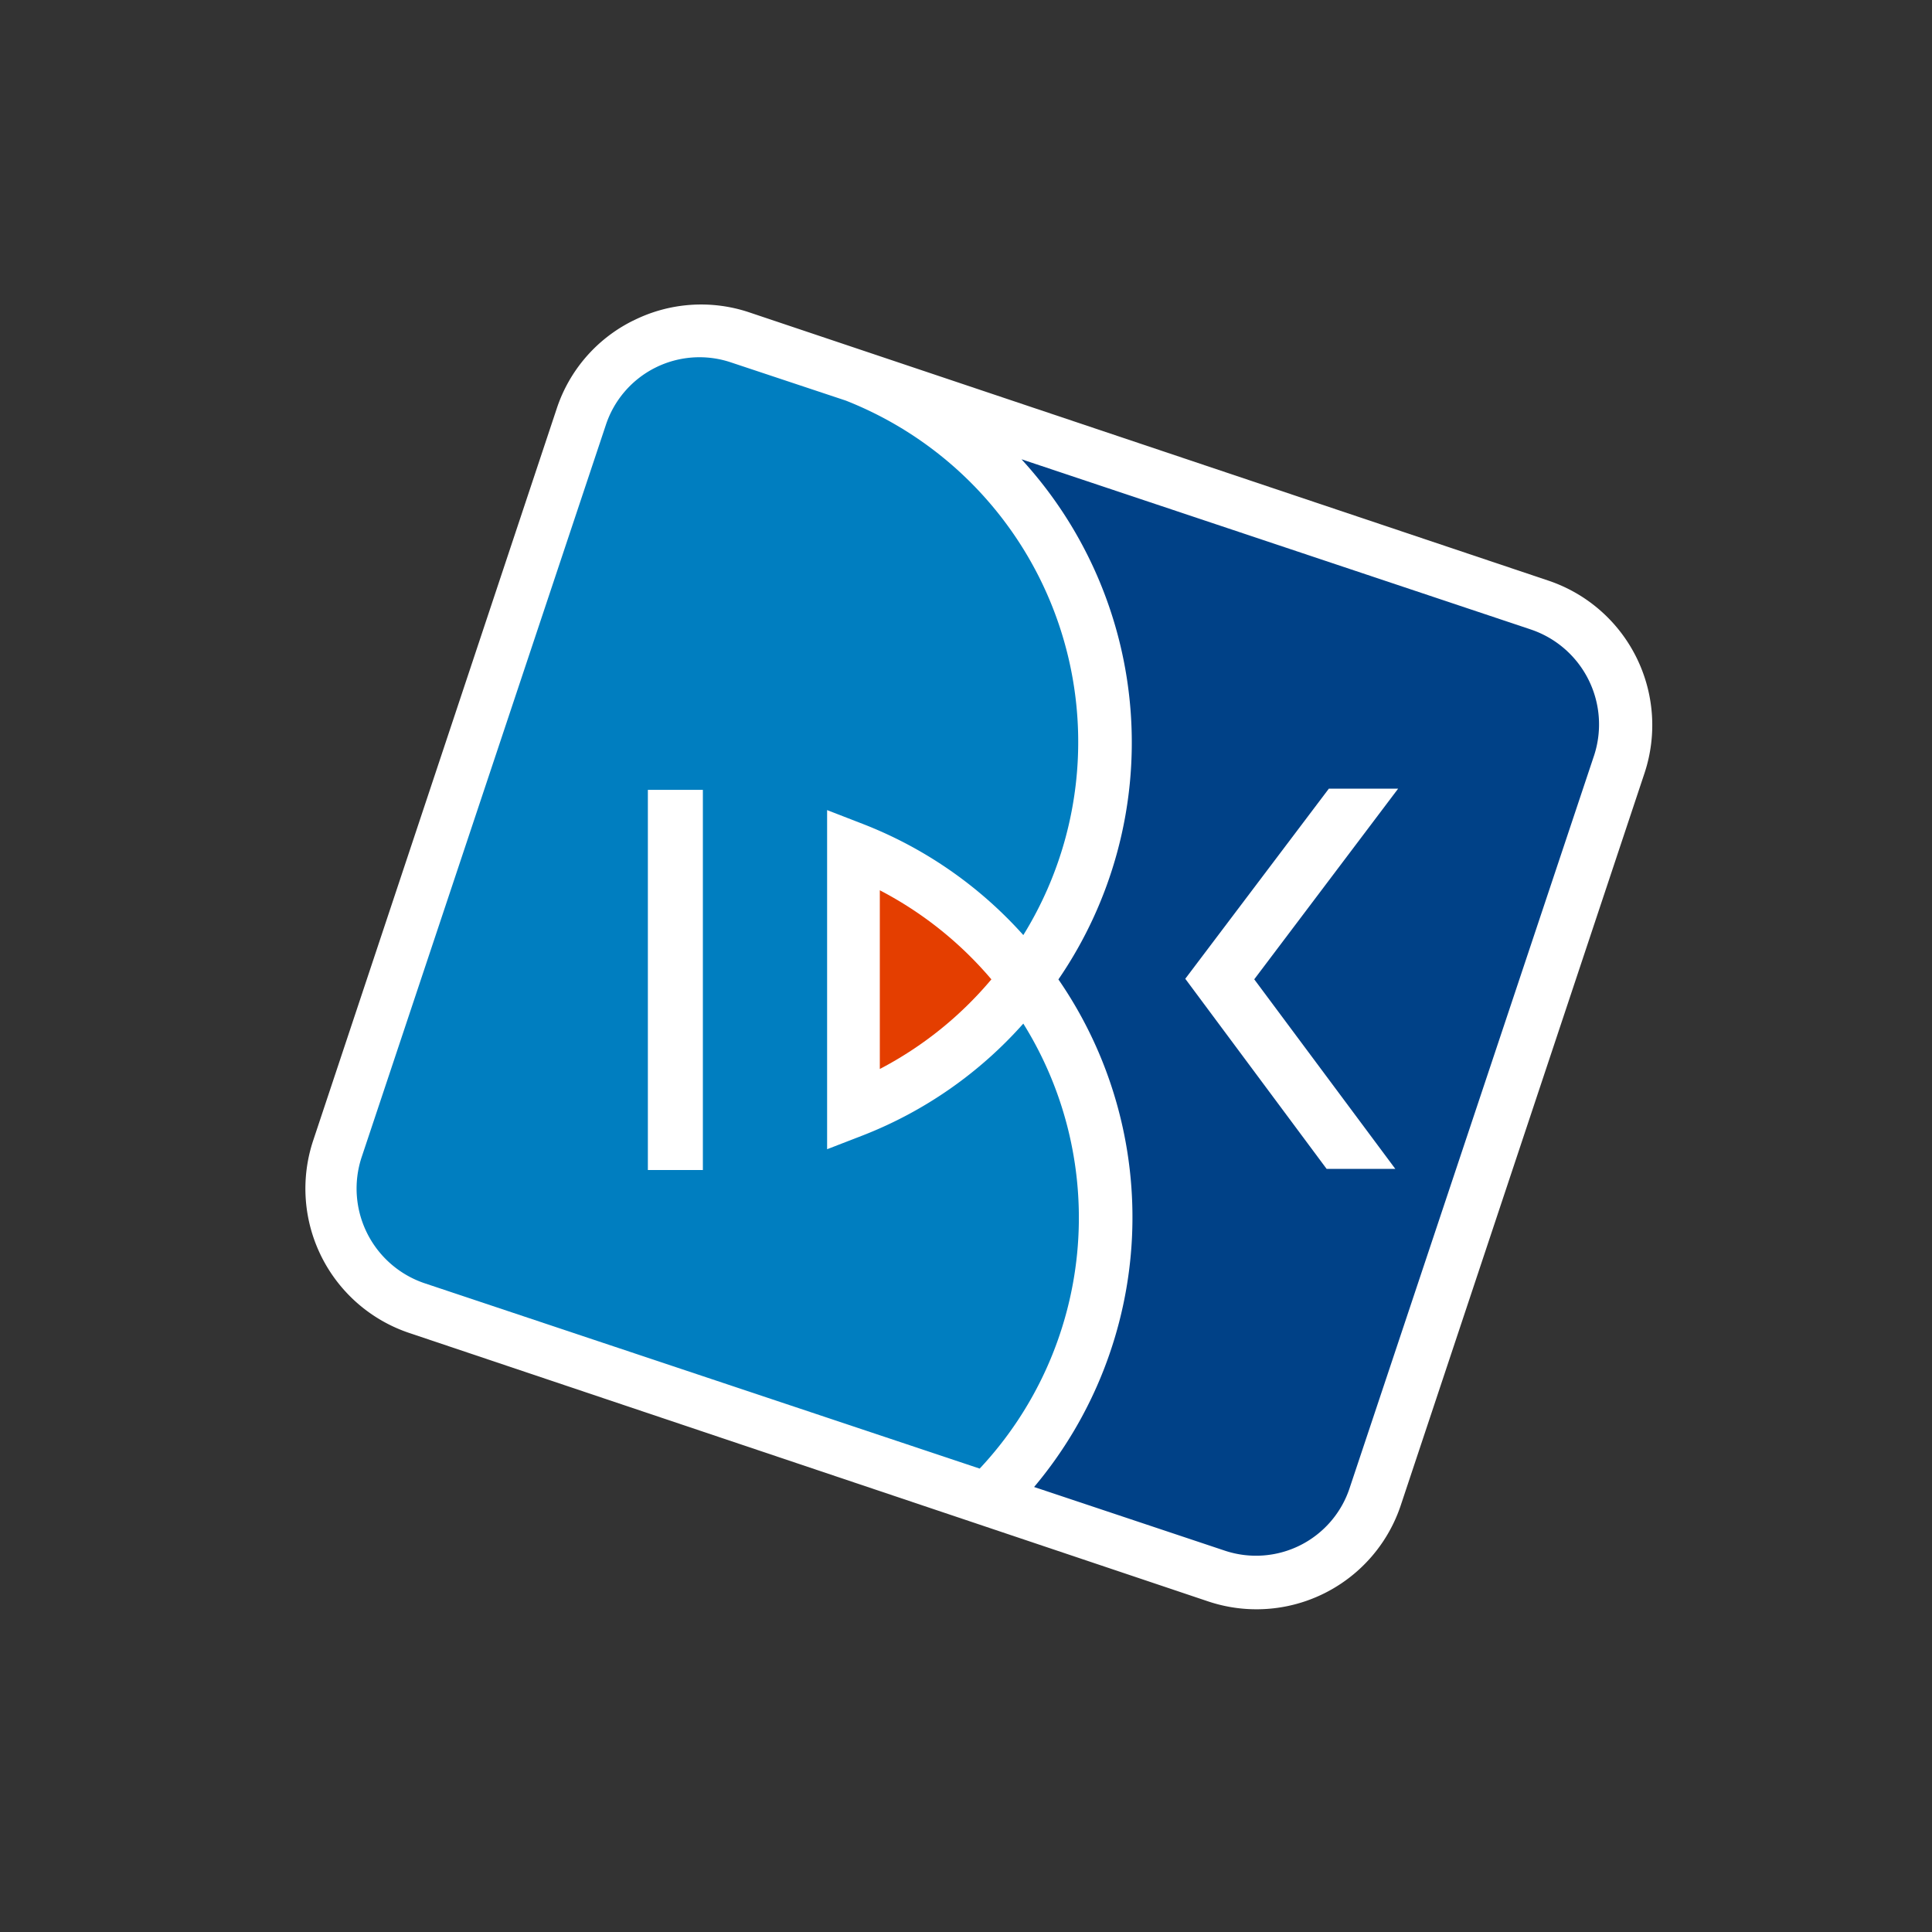 <svg xmlns="http://www.w3.org/2000/svg" width="36" height="36" viewBox="0 0 36 36">
    <rect x="0" y="0" width="36" height="36" fill="#333333" stroke="none"/>
    <defs>
        <style>
            .cls-1{fill:none}.cls-2{fill:#fff}.cls-3{fill:#007ec0}.cls-4{fill:#e43e00}.cls-5{fill:#004187}
        </style>
    </defs>
    <g id="icon_ibk" transform="translate(-162 -479)">
        <path id="사각형_281" d="M0 0h36v36H0z" class="cls-1" data-name="사각형 281" transform="translate(162 479)"/>
        <g id="그룹_333" data-name="그룹 333" transform="translate(-634.923 283.763)">
            <g id="그룹_332" data-name="그룹 332" transform="translate(802.611 200.91)">
                <g id="그룹_331" data-name="그룹 331">
                    <path id="패스_462" d="M808.717 201.213a2.81 2.81 0 0 0-1.421 1.64l-4.538 13.638a2.838 2.838 0 0 0 1.8 3.587l14.881 5a2.834 2.834 0 0 0 3.588-1.8l4.539-13.634a2.841 2.841 0 0 0-1.8-3.591l-14.88-4.995a2.816 2.816 0 0 0-2.169.156" class="cls-2" data-name="패스 462" transform="translate(-802.611 -200.91)"/>
                    <path id="패스_463" d="M824.94 223.516a7.774 7.774 0 0 1-2.984 2.081l-.672.26v-6.319l.663.257a7.8 7.8 0 0 1 2.993 2.072 6.838 6.838 0 0 0-3.309-9.96l-2.15-.715a1.837 1.837 0 0 0-2.323 1.179l-4.551 13.645a1.863 1.863 0 0 0 1.193 2.344l10.327 3.448a6.836 6.836 0 0 0 .812-8.293m-5.97 2.73h-1.025v-7.084h1.025z" class="cls-3" data-name="패스 463" transform="translate(-811.56 -210.116)"/>
                    <path id="패스_464" d="M915.763 315.827a6.894 6.894 0 0 0-2.079-1.66v3.33a6.856 6.856 0 0 0 2.079-1.67" class="cls-4" data-name="패스 464" transform="translate(-902.978 -303.251)"/>
                    <path id="패스_465" d="M950.565 234.005l-9.478-3.167a7.806 7.806 0 0 1 .688 9.692 7.808 7.808 0 0 1-.453 9.458l3.559 1.188a1.837 1.837 0 0 0 2.325-1.182l4.553-13.644a1.866 1.866 0 0 0-1.195-2.345m-2.511 10.056h-1.28l-2.634-3.543 2.675-3.542h1.291l-2.681 3.552z" class="cls-5" data-name="패스 465" transform="translate(-927.741 -227.953)"/>
                </g>
            </g>
        </g>
    </g>
</svg>
